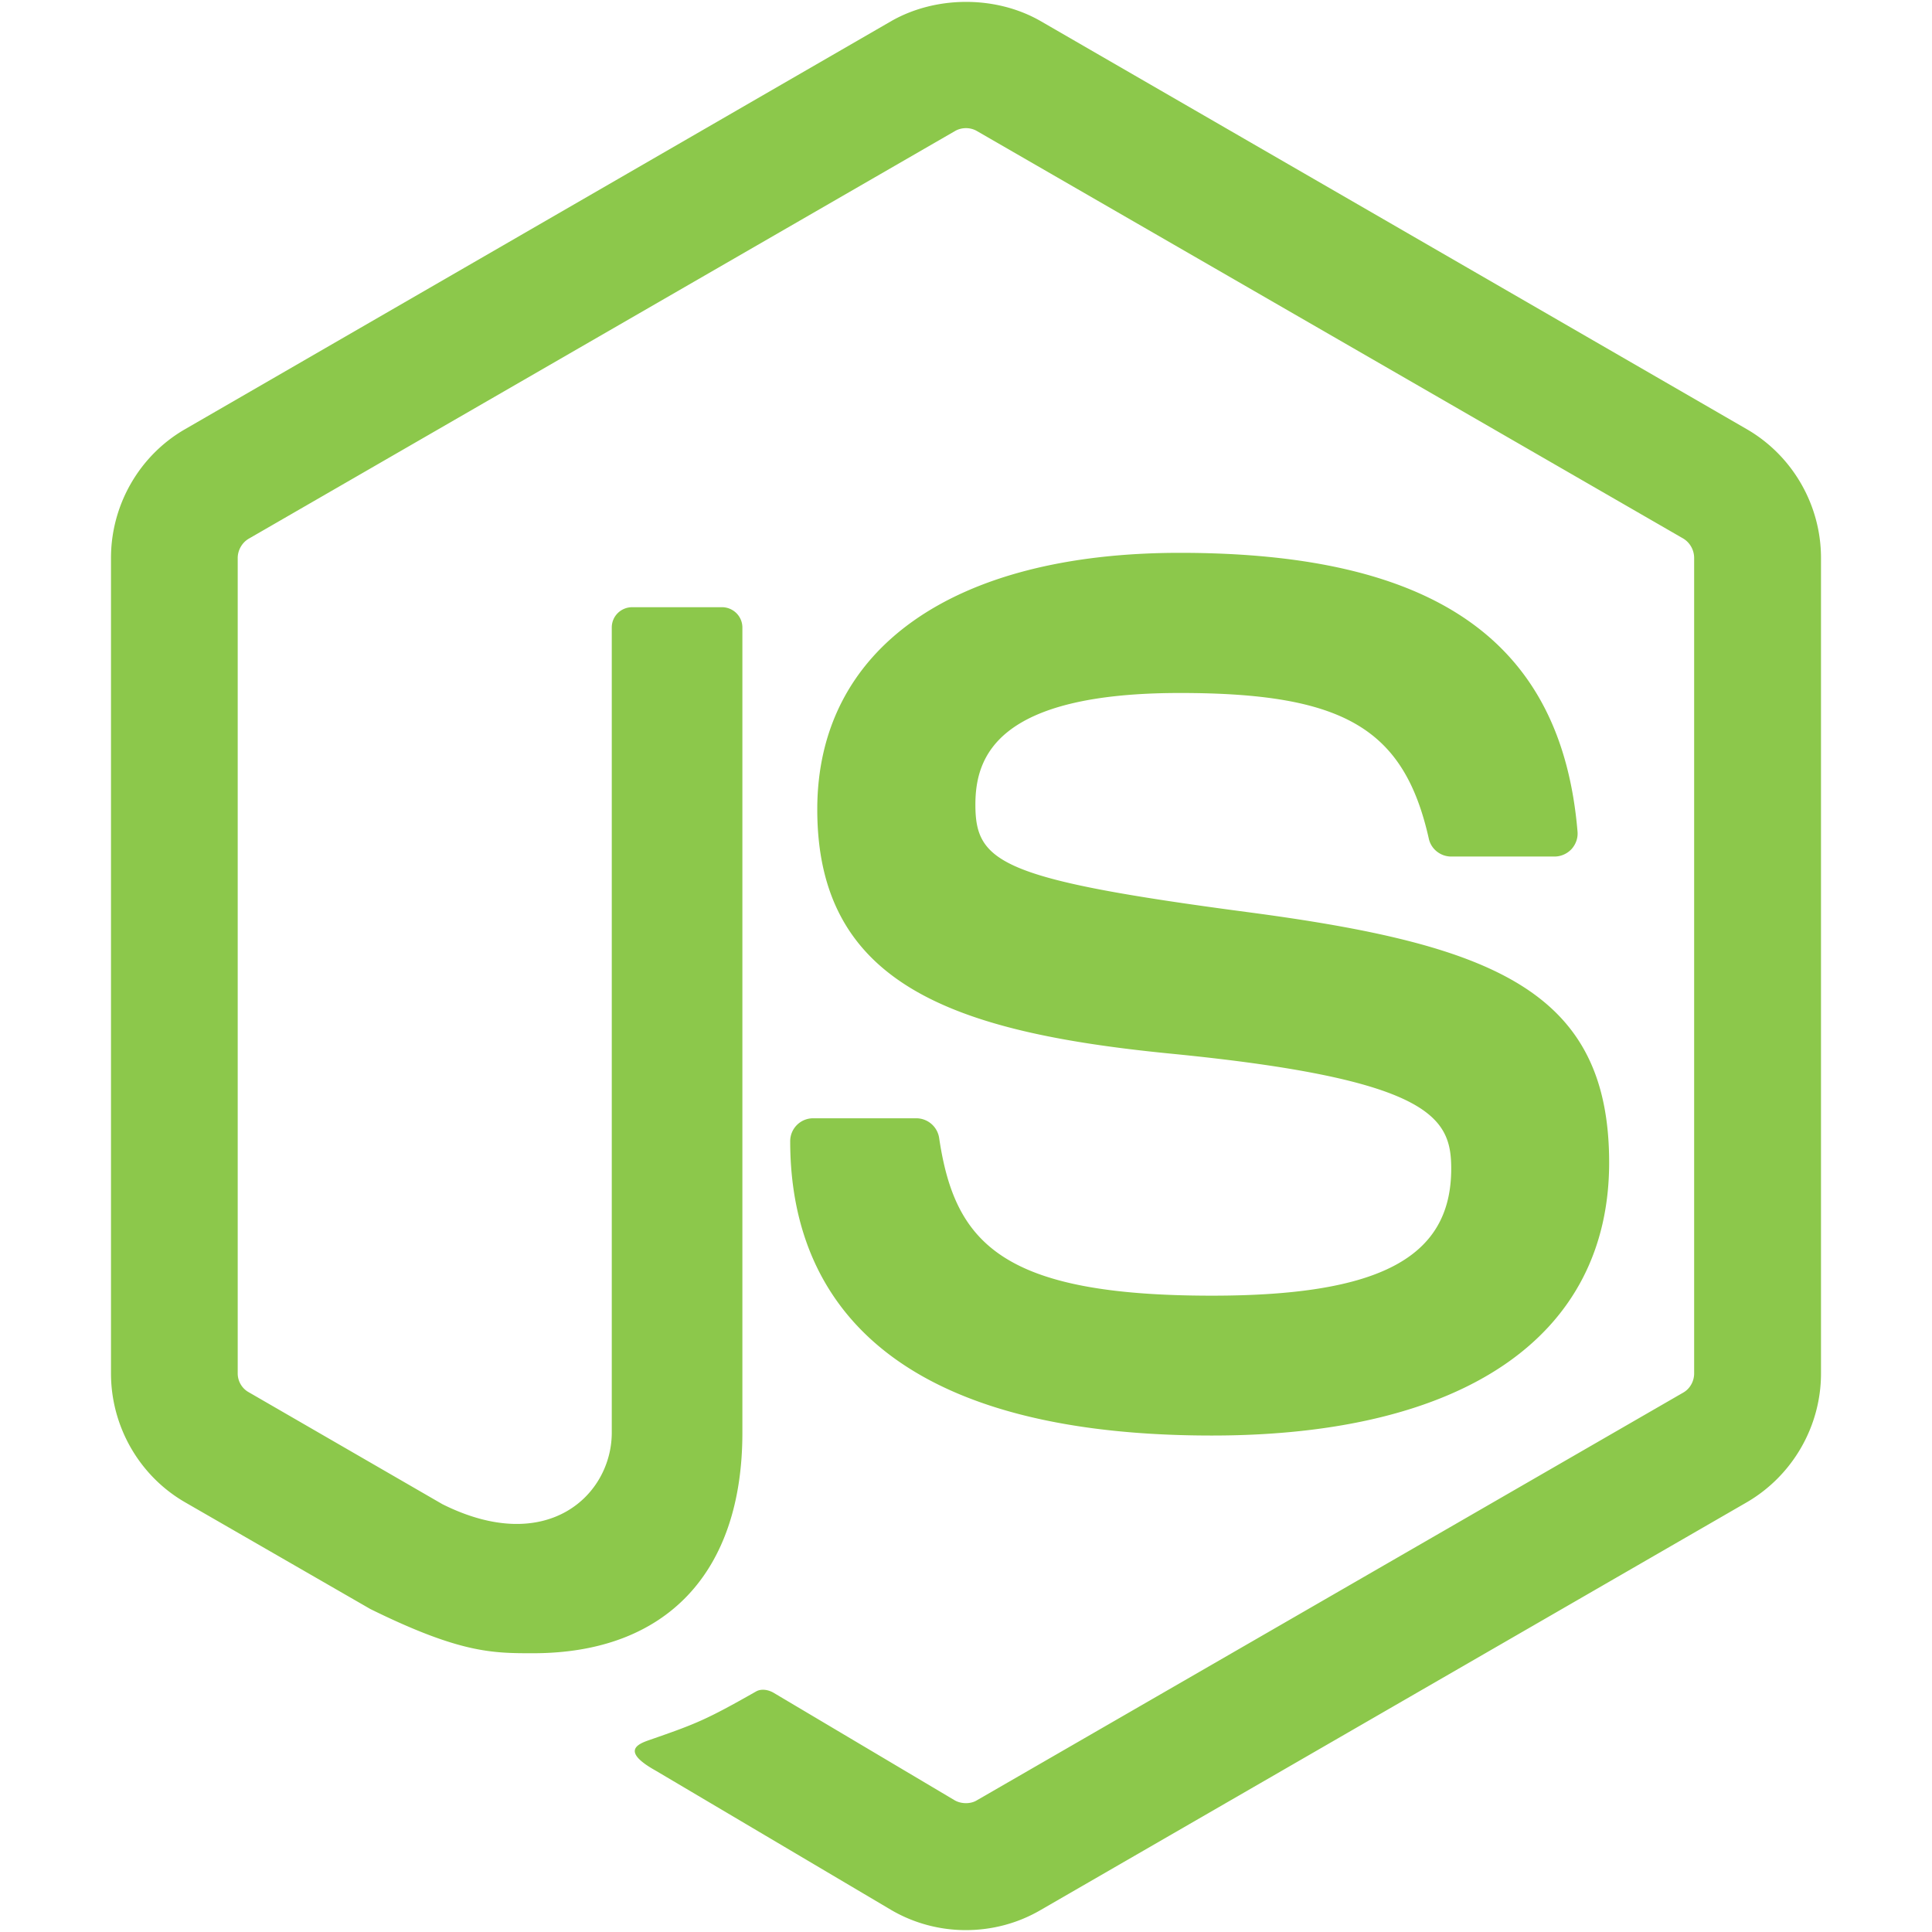 <svg version="2.0" xmlns="http://www.w3.org/2000/svg" width="64" height="64" xml:space="preserve" viewBox="0 0 512 512" fill="#8CC84B">
  <defs>
    <symbol id="nodejs" viewBox="0 0 512 512" fill="#8CC84B">
      <path d="M482.585 147.869v216.113c0 14.025-7.546 27.084-19.672 34.143L275.665 506.241c-5.989 3.474-12.782 5.259-19.719 5.259-6.838 0-13.649-1.785-19.639-5.259l-62.521-36.99c-9.326-5.207-4.775-7.059-1.692-8.128 12.454-4.322 14.973-5.318 28.268-12.863 1.387-.793 3.216-.483 4.647.343l48.031 28.519c1.741.981 4.2.981 5.801 0l187.263-108.086c1.744-.996 2.862-2.983 2.862-5.053V147.869c0-2.117-1.118-4.094-2.906-5.163L258.874 34.716c-1.726-1.01-4.03-1.01-5.768 0L65.962 142.736c-1.818 1.04-2.965 3.079-2.965 5.133v216.113c0 2.069 1.146 4.009 2.954 4.99l51.299 29.654c27.829 13.903 44.875-2.485 44.875-18.956V166.309c0-3.017 2.423-5.396 5.439-5.396h23.747c2.969 0 5.429 2.378 5.429 5.396v213.362c0 37.146-20.236 58.454-55.452 58.454-10.816 0-19.347 0-43.138-11.713l-49.098-28.287c-12.133-6.995-19.638-20.117-19.638-34.143V147.869c0-14.043 7.505-27.15 19.638-34.135L236.308 5.526c11.85-6.701 27.608-6.701 39.357 0l187.248 108.208c12.126 7.014 19.672 20.092 19.672 34.135zM321.171 343.367c-55.88 0-68.175-14.048-72.294-41.836a6.134 6.134 0 0 0-6.063-5.175h-27.306a6.071 6.071 0 0 0-6.096 6.104c0 35.56 19.354 77.971 111.759 77.971 66.906 0 105.269-26.339 105.269-72.343 0-45.623-30.827-57.76-95.709-66.35-65.579-8.678-72.243-13.147-72.243-28.508 0-12.661 5.643-29.581 54.216-29.581 43.374 0 59.365 9.349 65.94 38.576.579 2.755 3.083 4.765 5.923 4.765h27.409c1.7 0 3.315-.73 4.47-1.943 1.158-1.28 1.773-2.947 1.611-4.695-4.241-50.377-37.713-73.844-105.354-73.844-60.209 0-96.118 25.414-96.118 68.002 0 46.217 35.729 59 93.5 64.702 69.138 6.782 74.504 16.883 74.504 30.488 0 23.599-18.934 33.667-63.418 33.667z"/>
    </symbol>
  </defs>
  <use href="#nodejs"></use>
</svg>